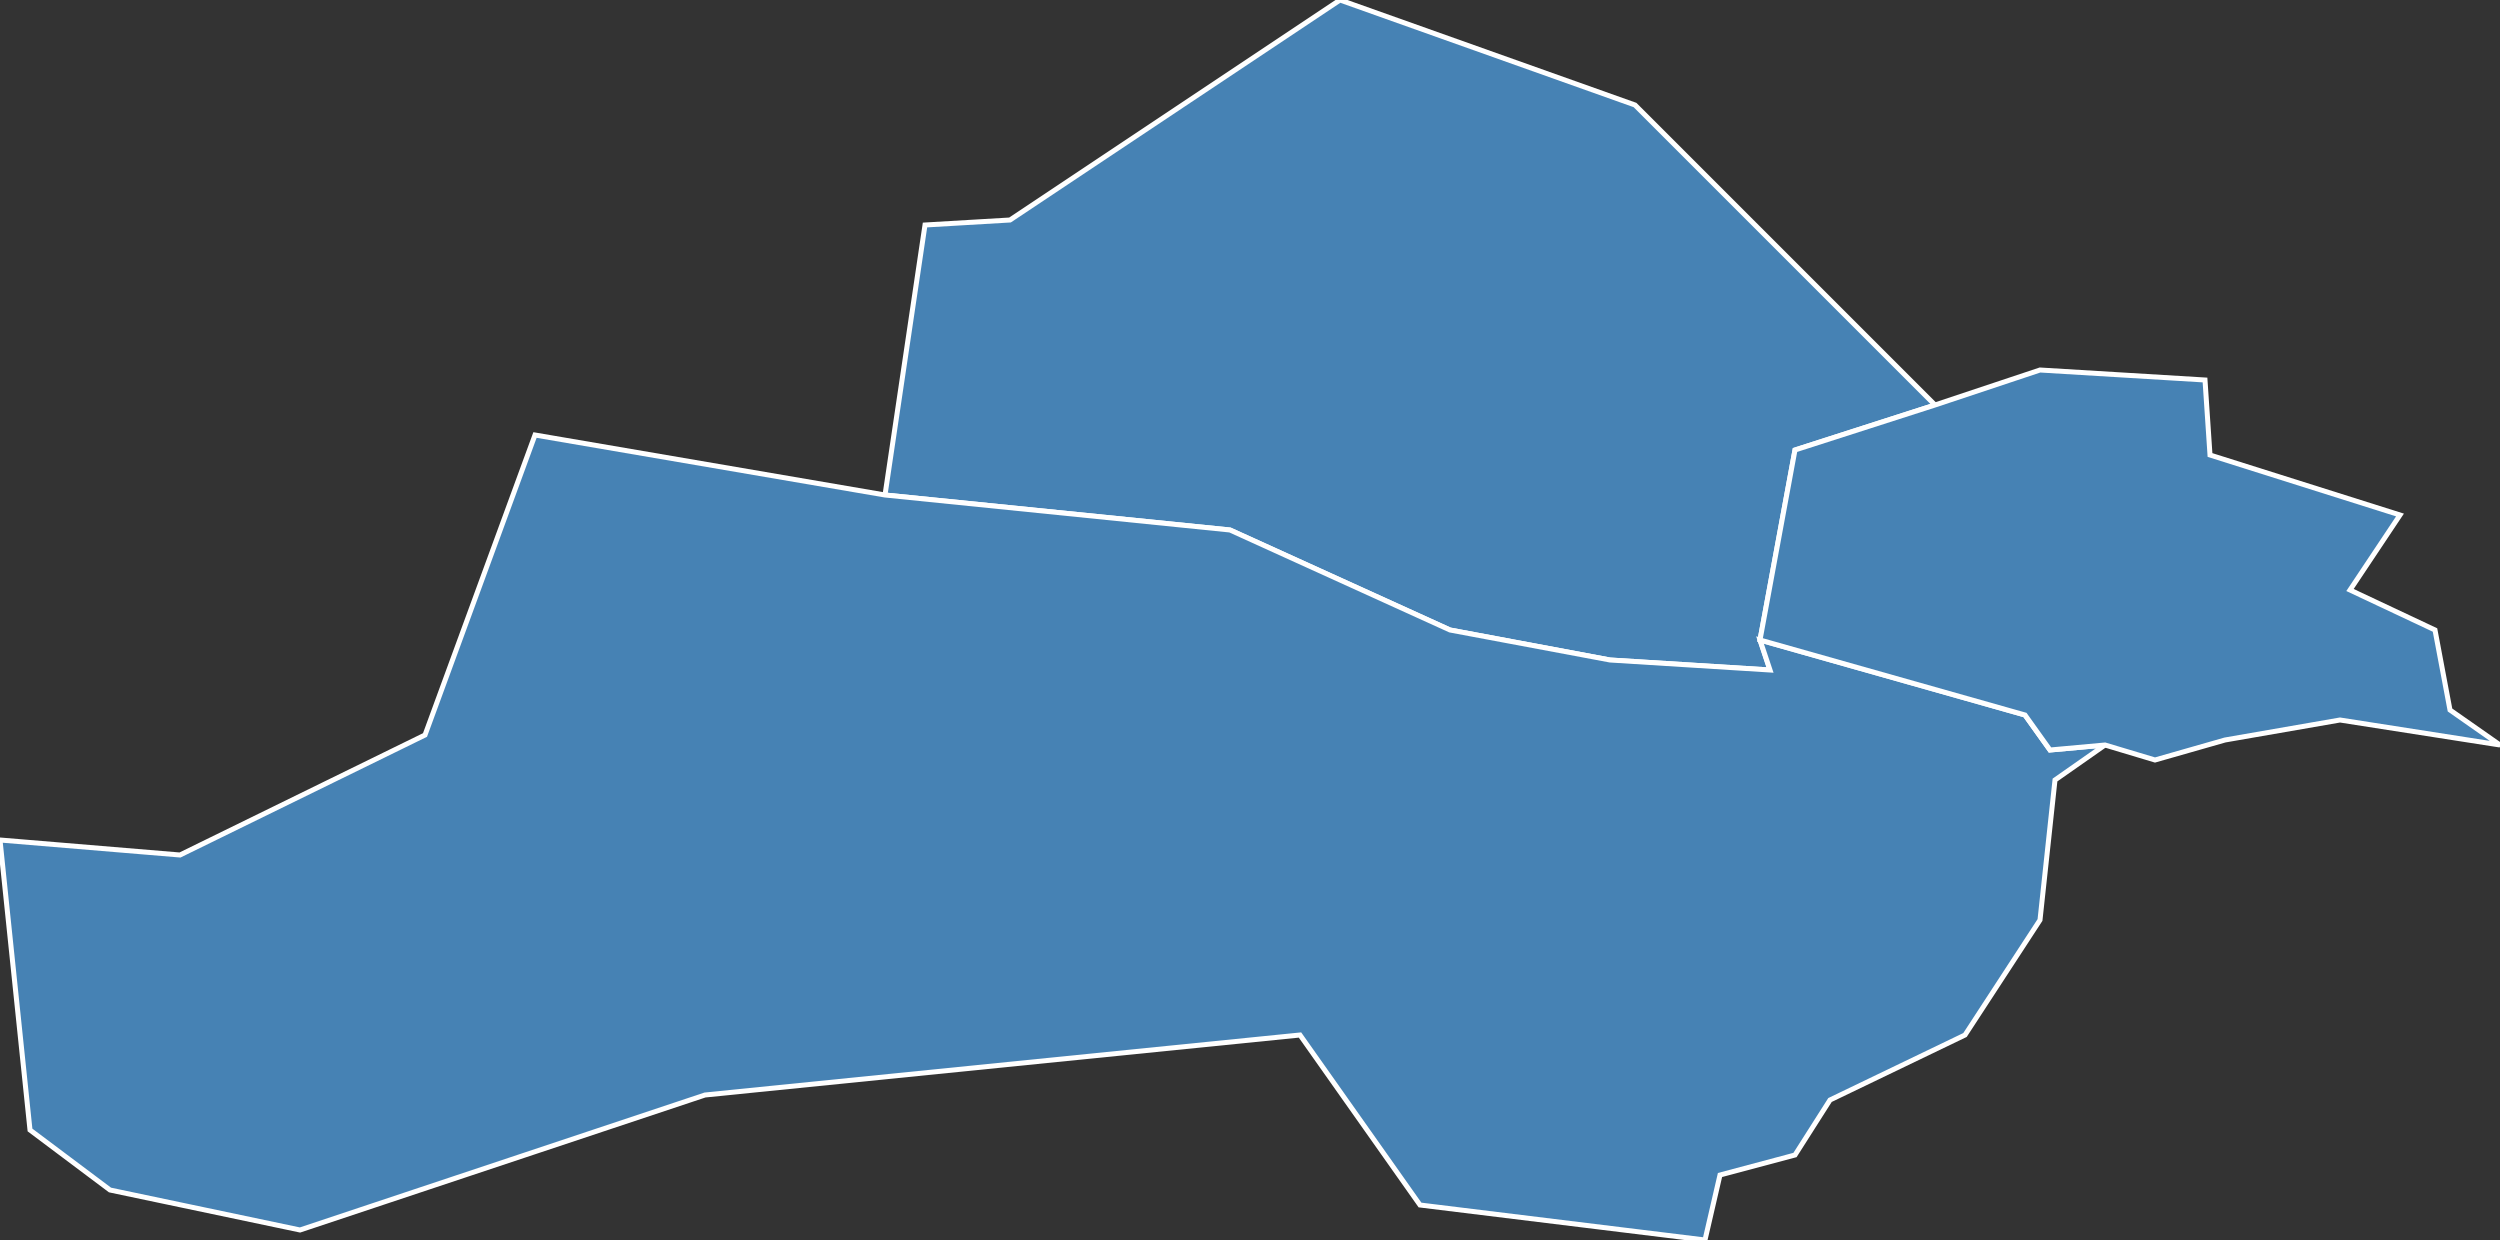 <?xml version="1.0" encoding="utf-8"?>
<svg version="1.1" id="svgmap" xmlns="http://www.w3.org/2000/svg" xmlns:xlink="http://www.w3.org/1999/xlink" x="0px" y="0px" width="100%" height="100%" viewBox="0 0 500 248">
<rect x="0" y="0" width="500" height="248" fill="#333333" stroke="none"/>
<polygon points="177,99 185,45 202,44 268,0 327,21 387,81 359,90 352,128 354,134 322,132 290,126 246,106 177,99" id="33376" class="commune" fill="steelblue" stroke-width="1" stroke="white" geotype="commune" geoname="Saint-Aubin-de-Médoc" code_insee="33376" code_canton="3328"/><polygon points="284,241 260,207 141,219 60,246 22,238 6,226 0,168 36,171 85,147 107,87 177,99 246,106 290,126 322,132 354,134 352,128 405,143 410,150 421,149 411,156 408,184 393,207 366,220 359,231 344,235 341,248 284,241" id="33449" class="commune" fill="steelblue" stroke-width="1" stroke="white" geotype="commune" geoname="Saint-Médard-en-Jalles" code_insee="33449" code_canton="3328"/><polygon points="441,76 442,91 480,103 470,118 487,126 490,142 500,149 468,144 445,148 431,152 421,149 410,150 405,143 352,128 359,90 387,81 408,74 441,76" id="33519" class="commune" fill="steelblue" stroke-width="1" stroke="white" geotype="commune" geoname="Taillan-Médoc" code_insee="33519" code_canton="3328"/></svg>